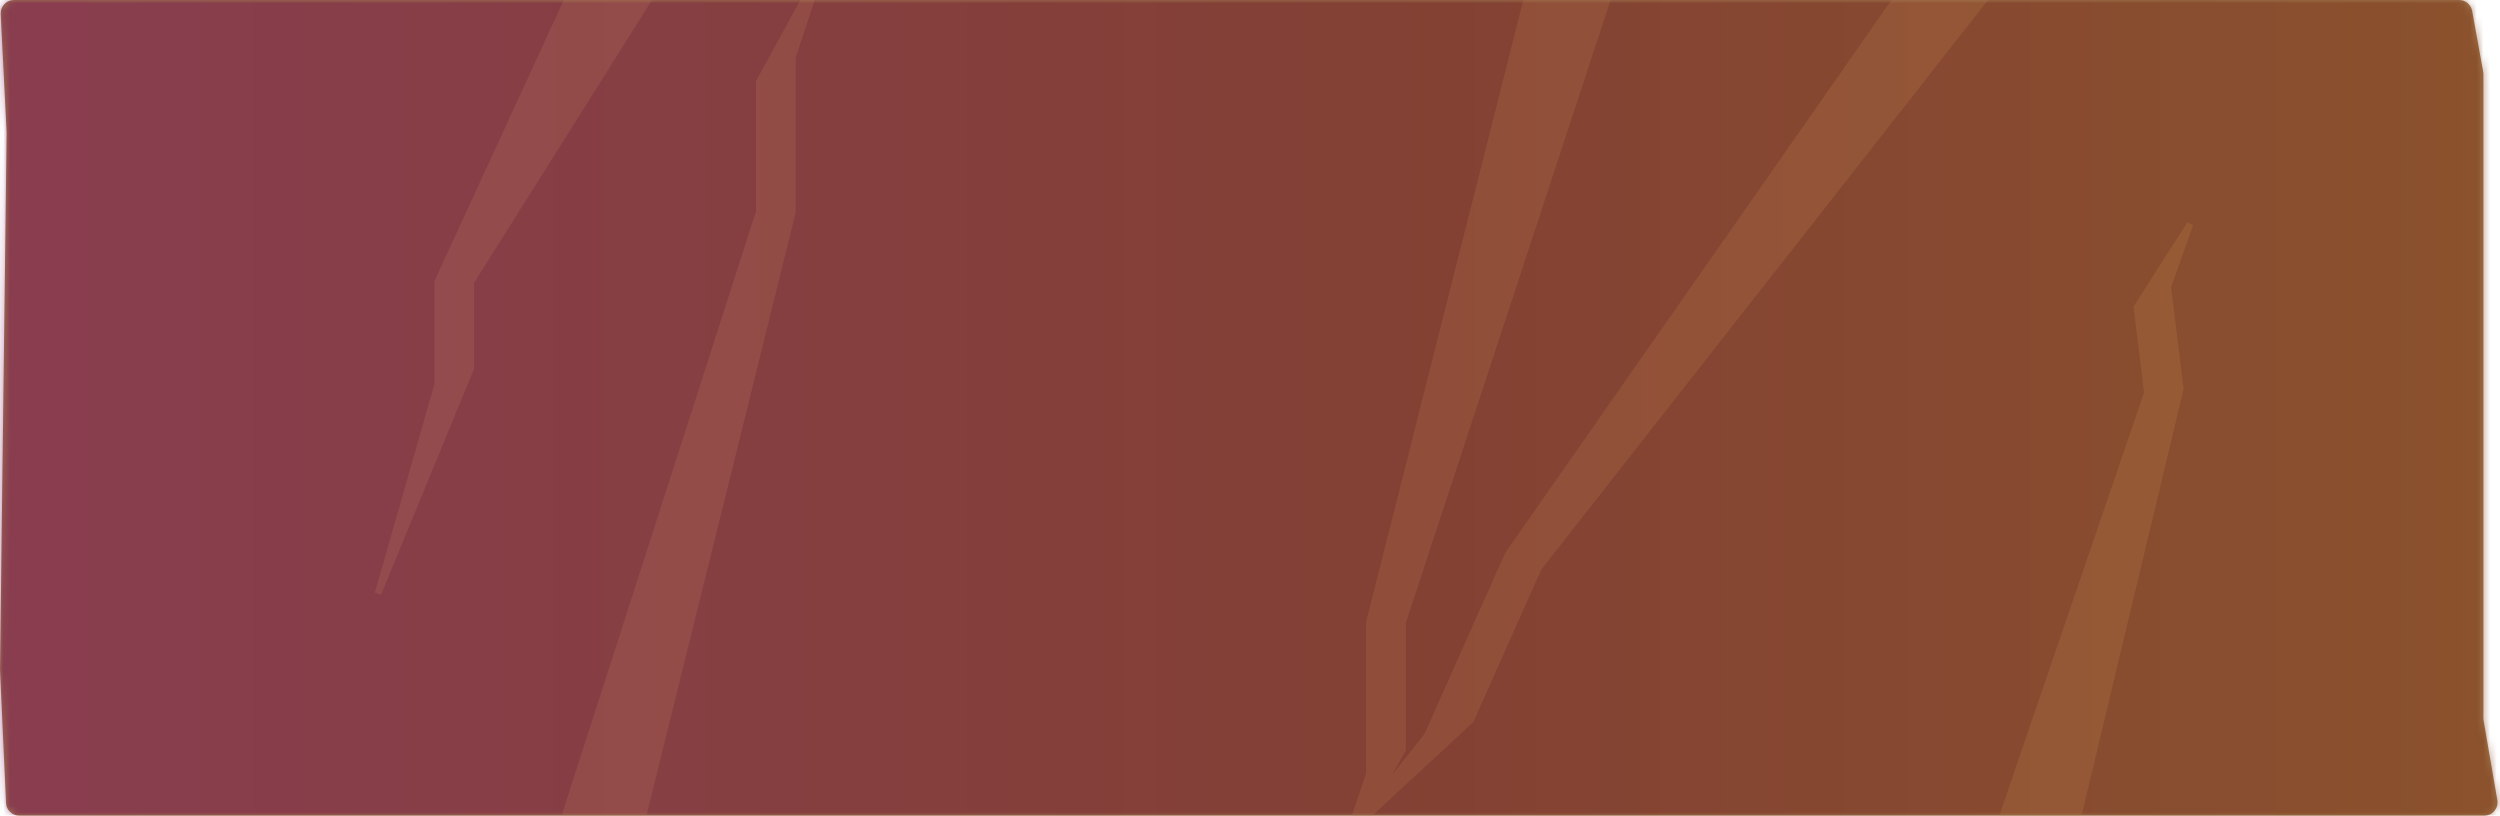 <svg width="377" height="123" viewBox="0 0 377 123" fill="none" xmlns="http://www.w3.org/2000/svg">
<g clip-path="url(#clip0_1277_7130)">
<path d="M0.105 2.1C0.048 0.958 0.959 0 2.103 0H370.831C371.797 0 372.626 0.691 372.799 1.642L374.468 10.823C374.489 10.941 374.5 11.06 374.5 11.18V108.329C374.5 108.443 374.51 108.556 374.529 108.669L376.597 120.66C376.807 121.883 375.866 123 374.626 123H2.911C1.842 123 0.962 122.159 0.913 121.091L0 101L1 20L0.105 2.1Z" fill="#A47B52"/>
<mask id="mask0_1277_7130" style="mask-type:alpha" maskUnits="userSpaceOnUse" x="0" y="0" width="377" height="123">
<path d="M0.105 2.1C0.048 0.958 0.959 0 2.103 0H370.831C371.797 0 372.626 0.691 372.799 1.642L374.468 10.823C374.489 10.941 374.5 11.06 374.5 11.18V108.329C374.5 108.443 374.51 108.556 374.529 108.669L376.597 120.66C376.807 121.883 375.866 123 374.626 123H2.911C1.842 123 0.962 122.159 0.913 121.091L0 101L1 20L0.105 2.1Z" fill="#A47B52"/>
</mask>
<g mask="url(#mask0_1277_7130)">
<path d="M66 42.5L86.5 -2H99L71 42.5V55.5L57 89.5L66 58V42.5Z" fill="#BE945E" stroke="#BE945E"/>
<path d="M206.5 93.853L231.5 -5H244L211.5 93.853V113.033L202 130L206.5 116.721V93.853Z" fill="#BE945E" stroke="#BE945E"/>
<path d="M227.415 83.62L302.842 -24.327L314.261 -19.243L231.983 85.653L221.779 108.572L204.074 124.981L215.249 110.945L227.415 83.62Z" fill="#BE945E" stroke="#BE945E"/>
<path d="M119.5 31.951L94.5 133H82L114.5 31.951V12.344L124 -5L119.5 8.574V31.951Z" fill="#BE945E" stroke="#BE945E"/>
<path d="M328.788 58.647L312.14 128.195L299.733 129.718L323.825 59.257L322.241 46.354L330.269 33.782L326.899 43.263L328.788 58.647Z" fill="#BE945E" stroke="#BE945E"/>
<rect x="-26" y="-16" width="430" height="155" fill="url(#paint0_linear_1277_7130)" fill-opacity="0.5"/>
</g>
</g>
<defs>
<linearGradient id="paint0_linear_1277_7130" x1="-26" y1="61.5" x2="404" y2="61.5" gradientUnits="userSpaceOnUse">
<stop stop-color="#700054"/>
<stop offset="0.545" stop-color="#610616"/>
<stop offset="1" stop-color="#753006"/>
</linearGradient>
<clipPath id="clip0_1277_7130">
<rect width="377" height="123" fill="white"/>
</clipPath>
</defs>
</svg>

